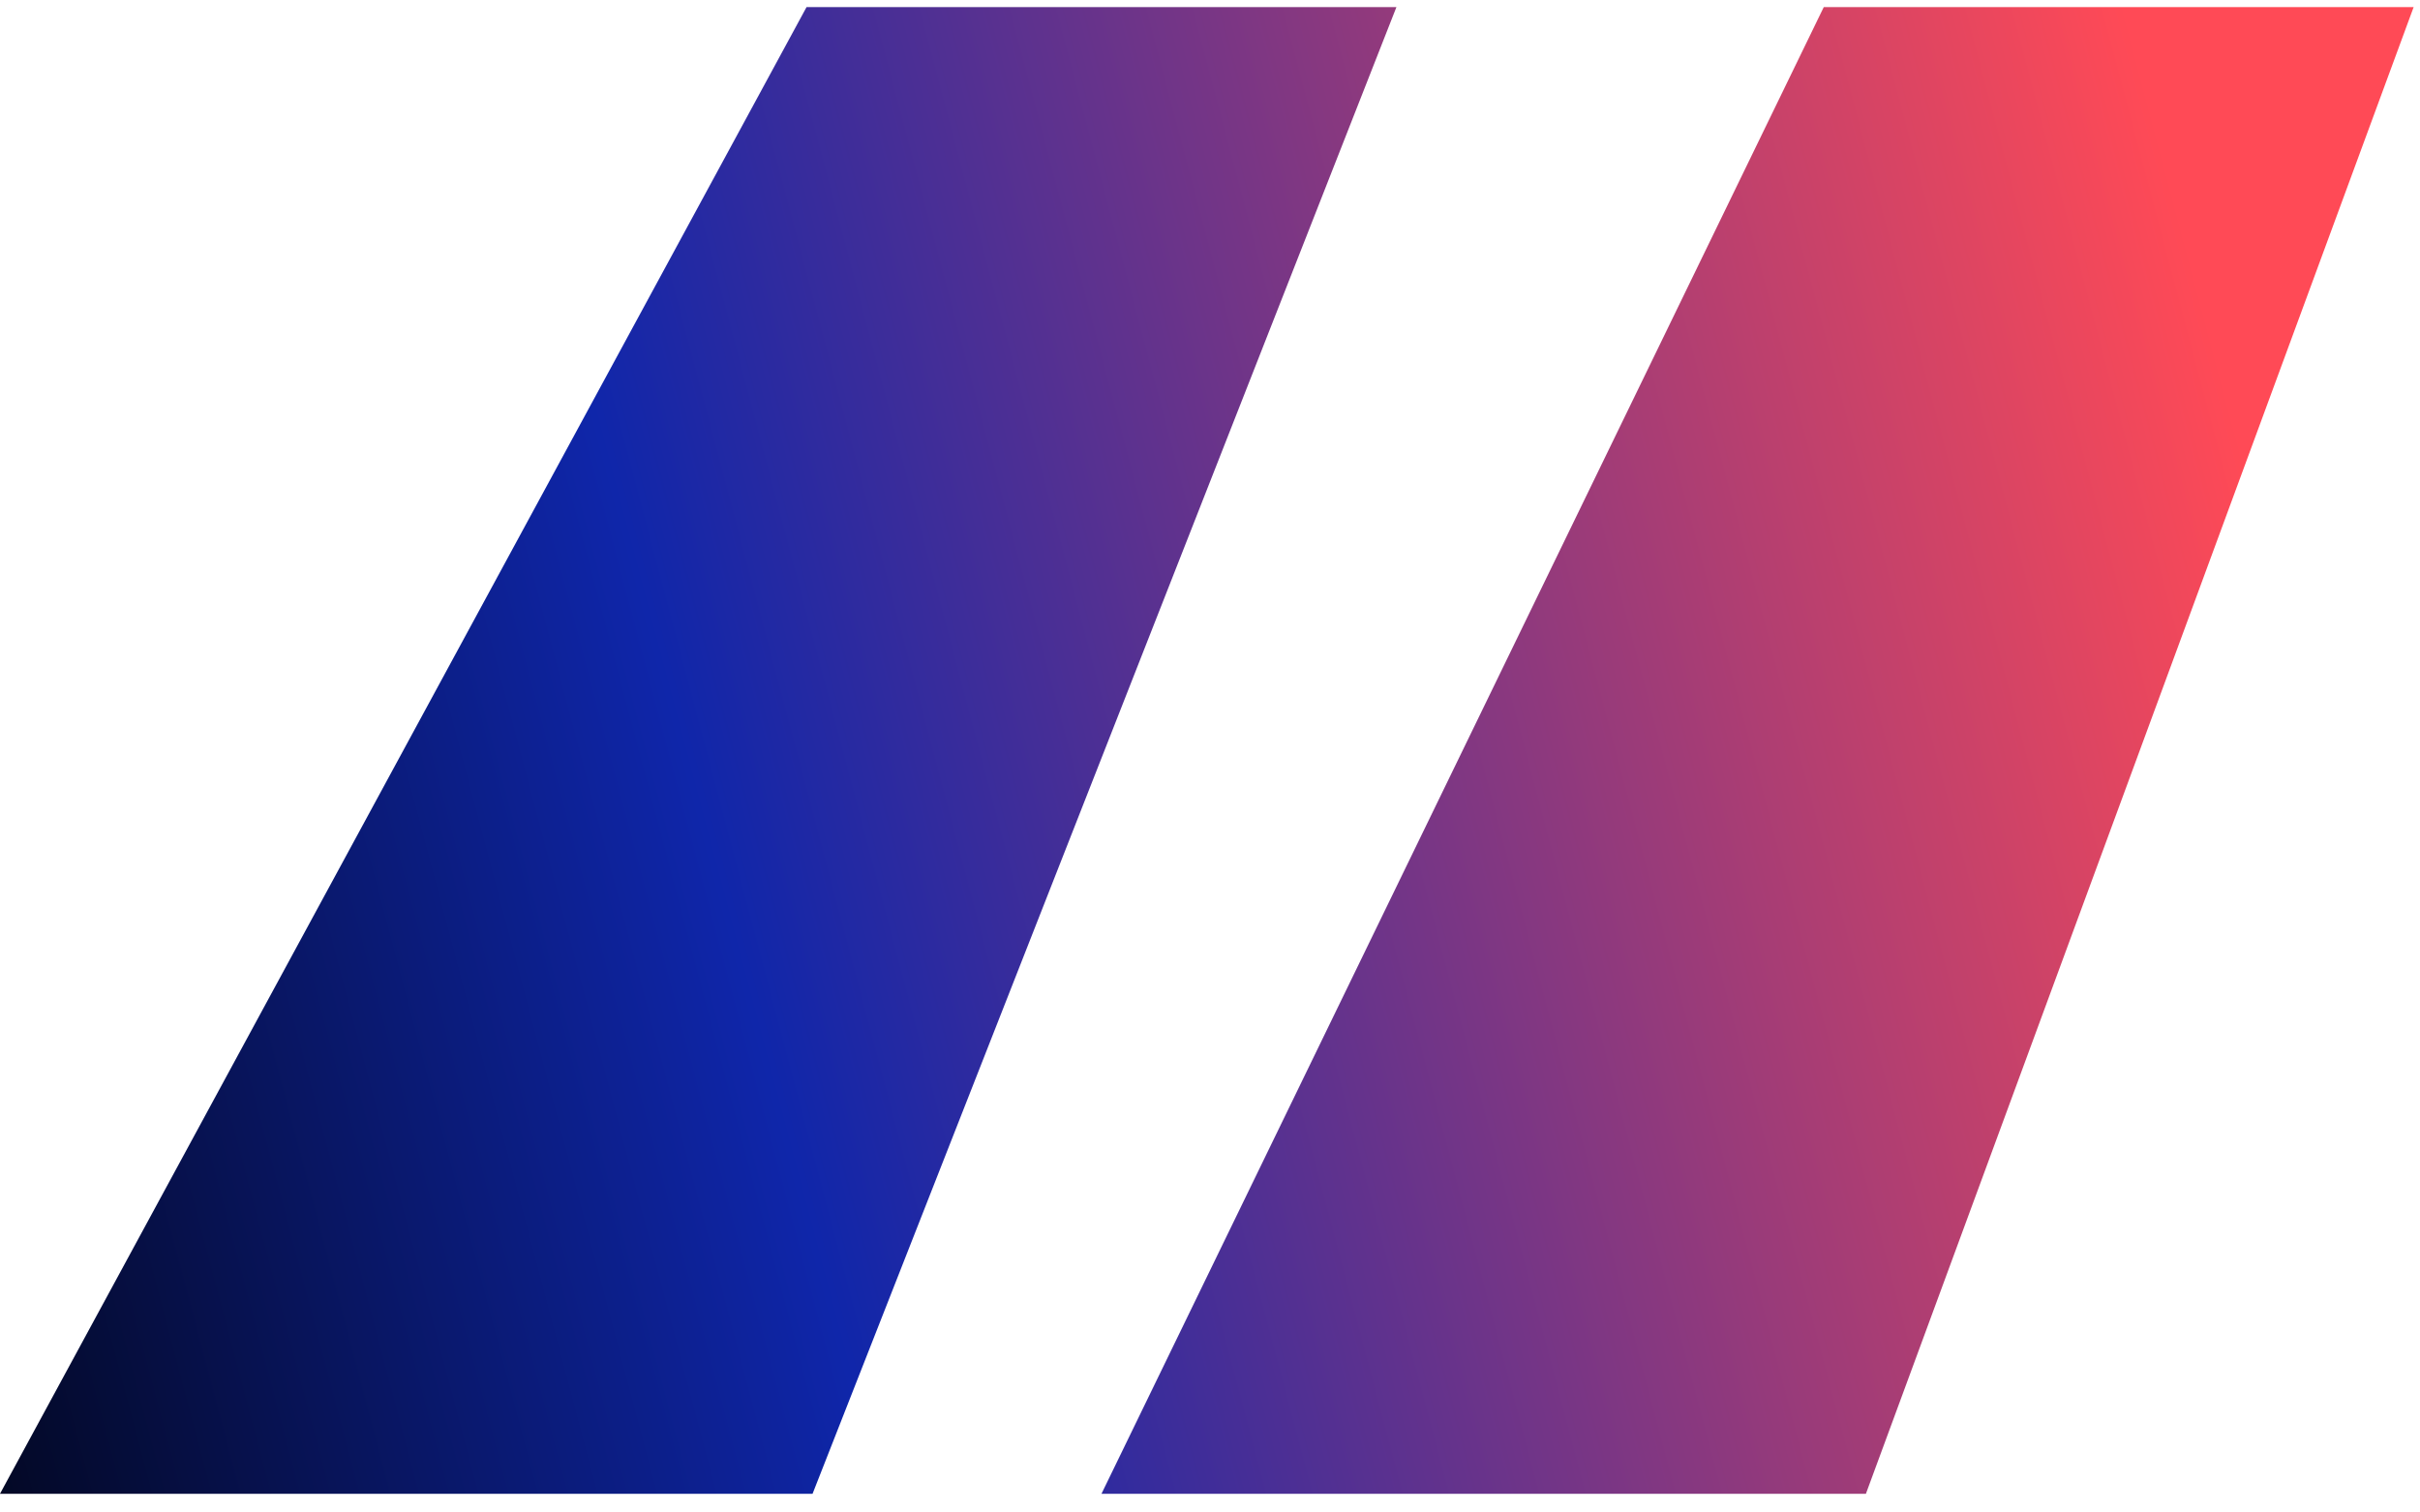 <svg width="56" height="35" viewBox="0 0 56 35" fill="none" xmlns="http://www.w3.org/2000/svg">
<path d="M32.314 0.164L18.803 34.567H0L18.664 0.164H32.314ZM55.853 0.164L43.178 34.567H25.489L42.203 0.164H55.853Z" fill="url(#paint0_linear_5367_21915)"/>
<defs>
<linearGradient id="paint0_linear_5367_21915" x1="-7.5" y1="28" x2="60.5" y2="10" gradientUnits="userSpaceOnUse">
<stop/>
<stop offset="0.359" stop-color="#0F26AA"/>
<stop offset="0.88" stop-color="#FF4A56"/>
</linearGradient>
</defs>
</svg>
